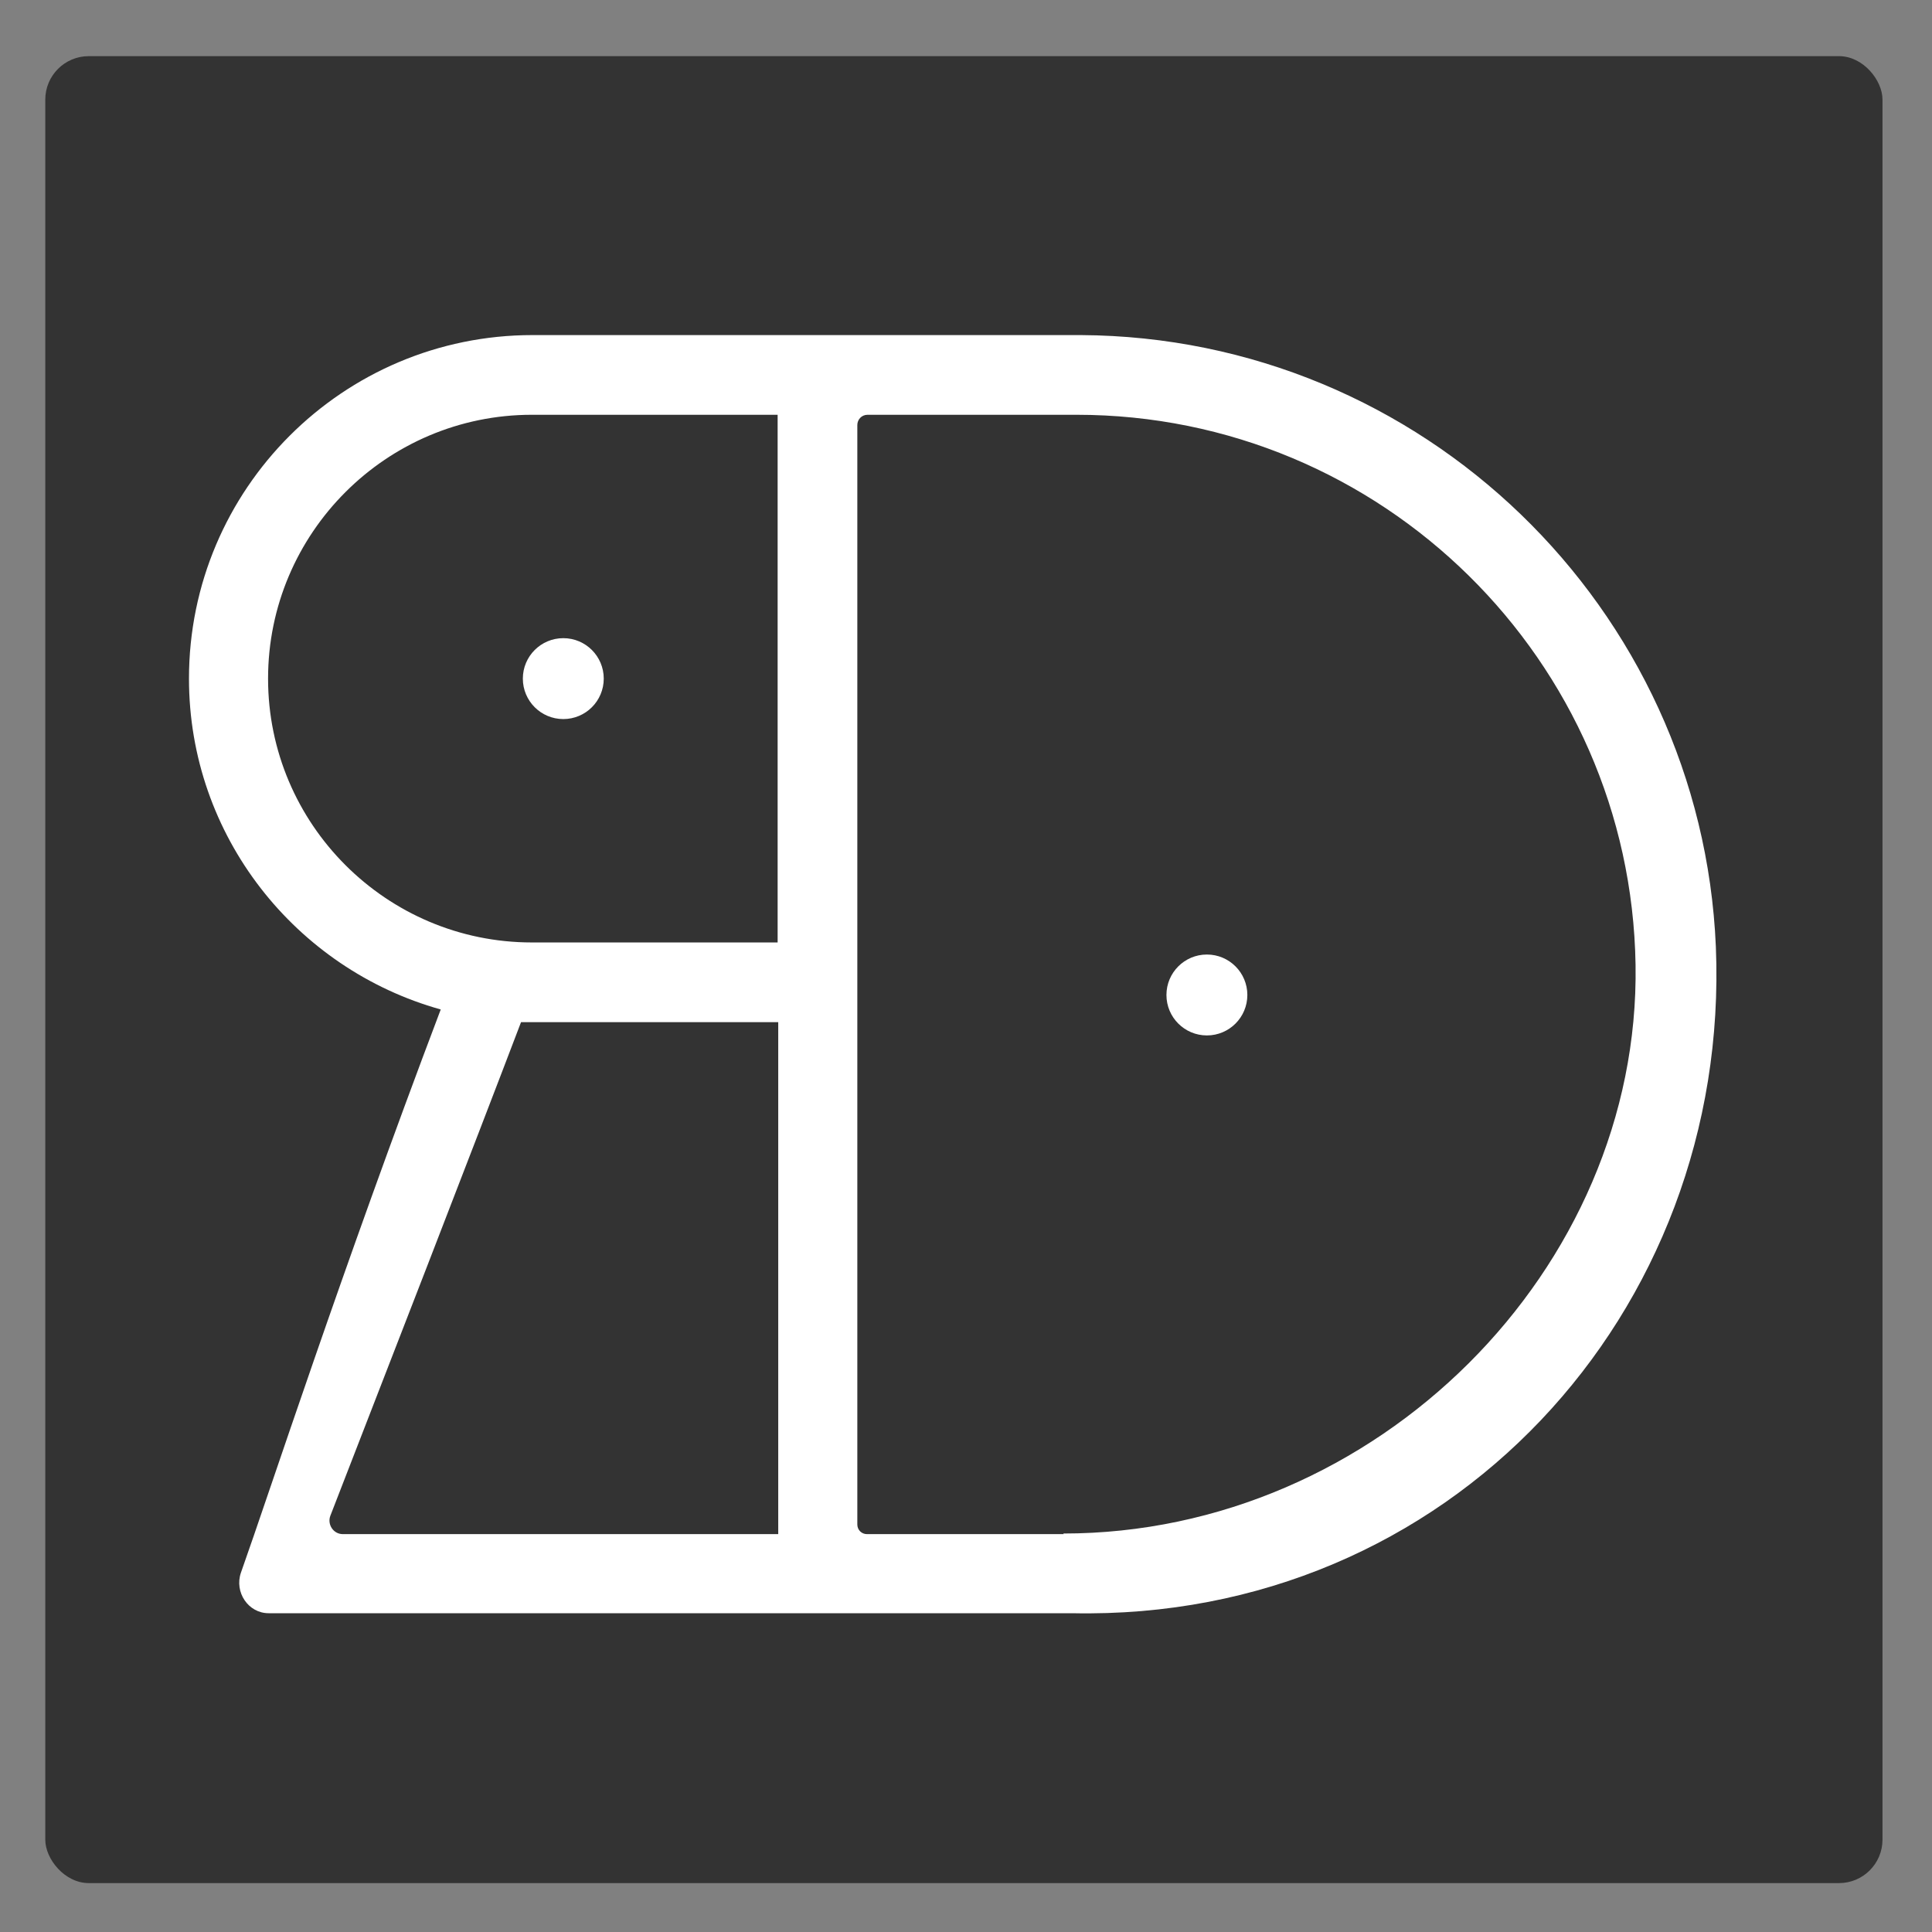 <?xml version="1.0" encoding="UTF-8"?><svg id="Layer_1" xmlns="http://www.w3.org/2000/svg" viewBox="0 0 32 32"><rect x="0" y="0" width="32" height="32" fill="#808080" stroke="none"/><defs><style>.cls-1{fill:#fff;}.cls-2{fill:#333;}</style></defs><rect class="cls-2" x=".75" y=".93" width="30.43" height="30.26" rx=".72" ry=".72"/><g><path class="cls-1" d="M17.9,5.55H8.82c-3.14,0-5.69,2.55-5.69,5.69,0,2.61,1.77,4.81,4.17,5.48,0,0,0,0,0,0,0,0,0,0,0,0-1.66,4.38-2.82,7.95-3.31,9.33-.11,.32,.12,.67,.46,.67,2.28,0,13.31,0,13.31,0,6.23,.13,10.91-4.97,10.66-11.04-.24-5.61-4.86-10.1-10.52-10.13Zm-5.01,11.38v8.48H5.68c-.16,0-.26-.16-.21-.3,.87-2.24,2.38-6.13,3.16-8.18m4.25-1.32h-4.07c-2.41,0-4.37-1.96-4.37-4.37s1.96-4.37,4.37-4.37h4.07V15.61Zm4.74,9.8h-3.26c-.09,0-.16-.07-.16-.16V7.04c0-.09,.07-.17,.17-.17h3.46c5.06,0,9.18,4.07,9.26,9.11s-4.29,9.42-9.48,9.42Z"/><circle class="cls-1" cx="19.99" cy="16.48" r=".67"/><circle class="cls-1" cx="9.33" cy="11.24" r=".67"/></g></svg>